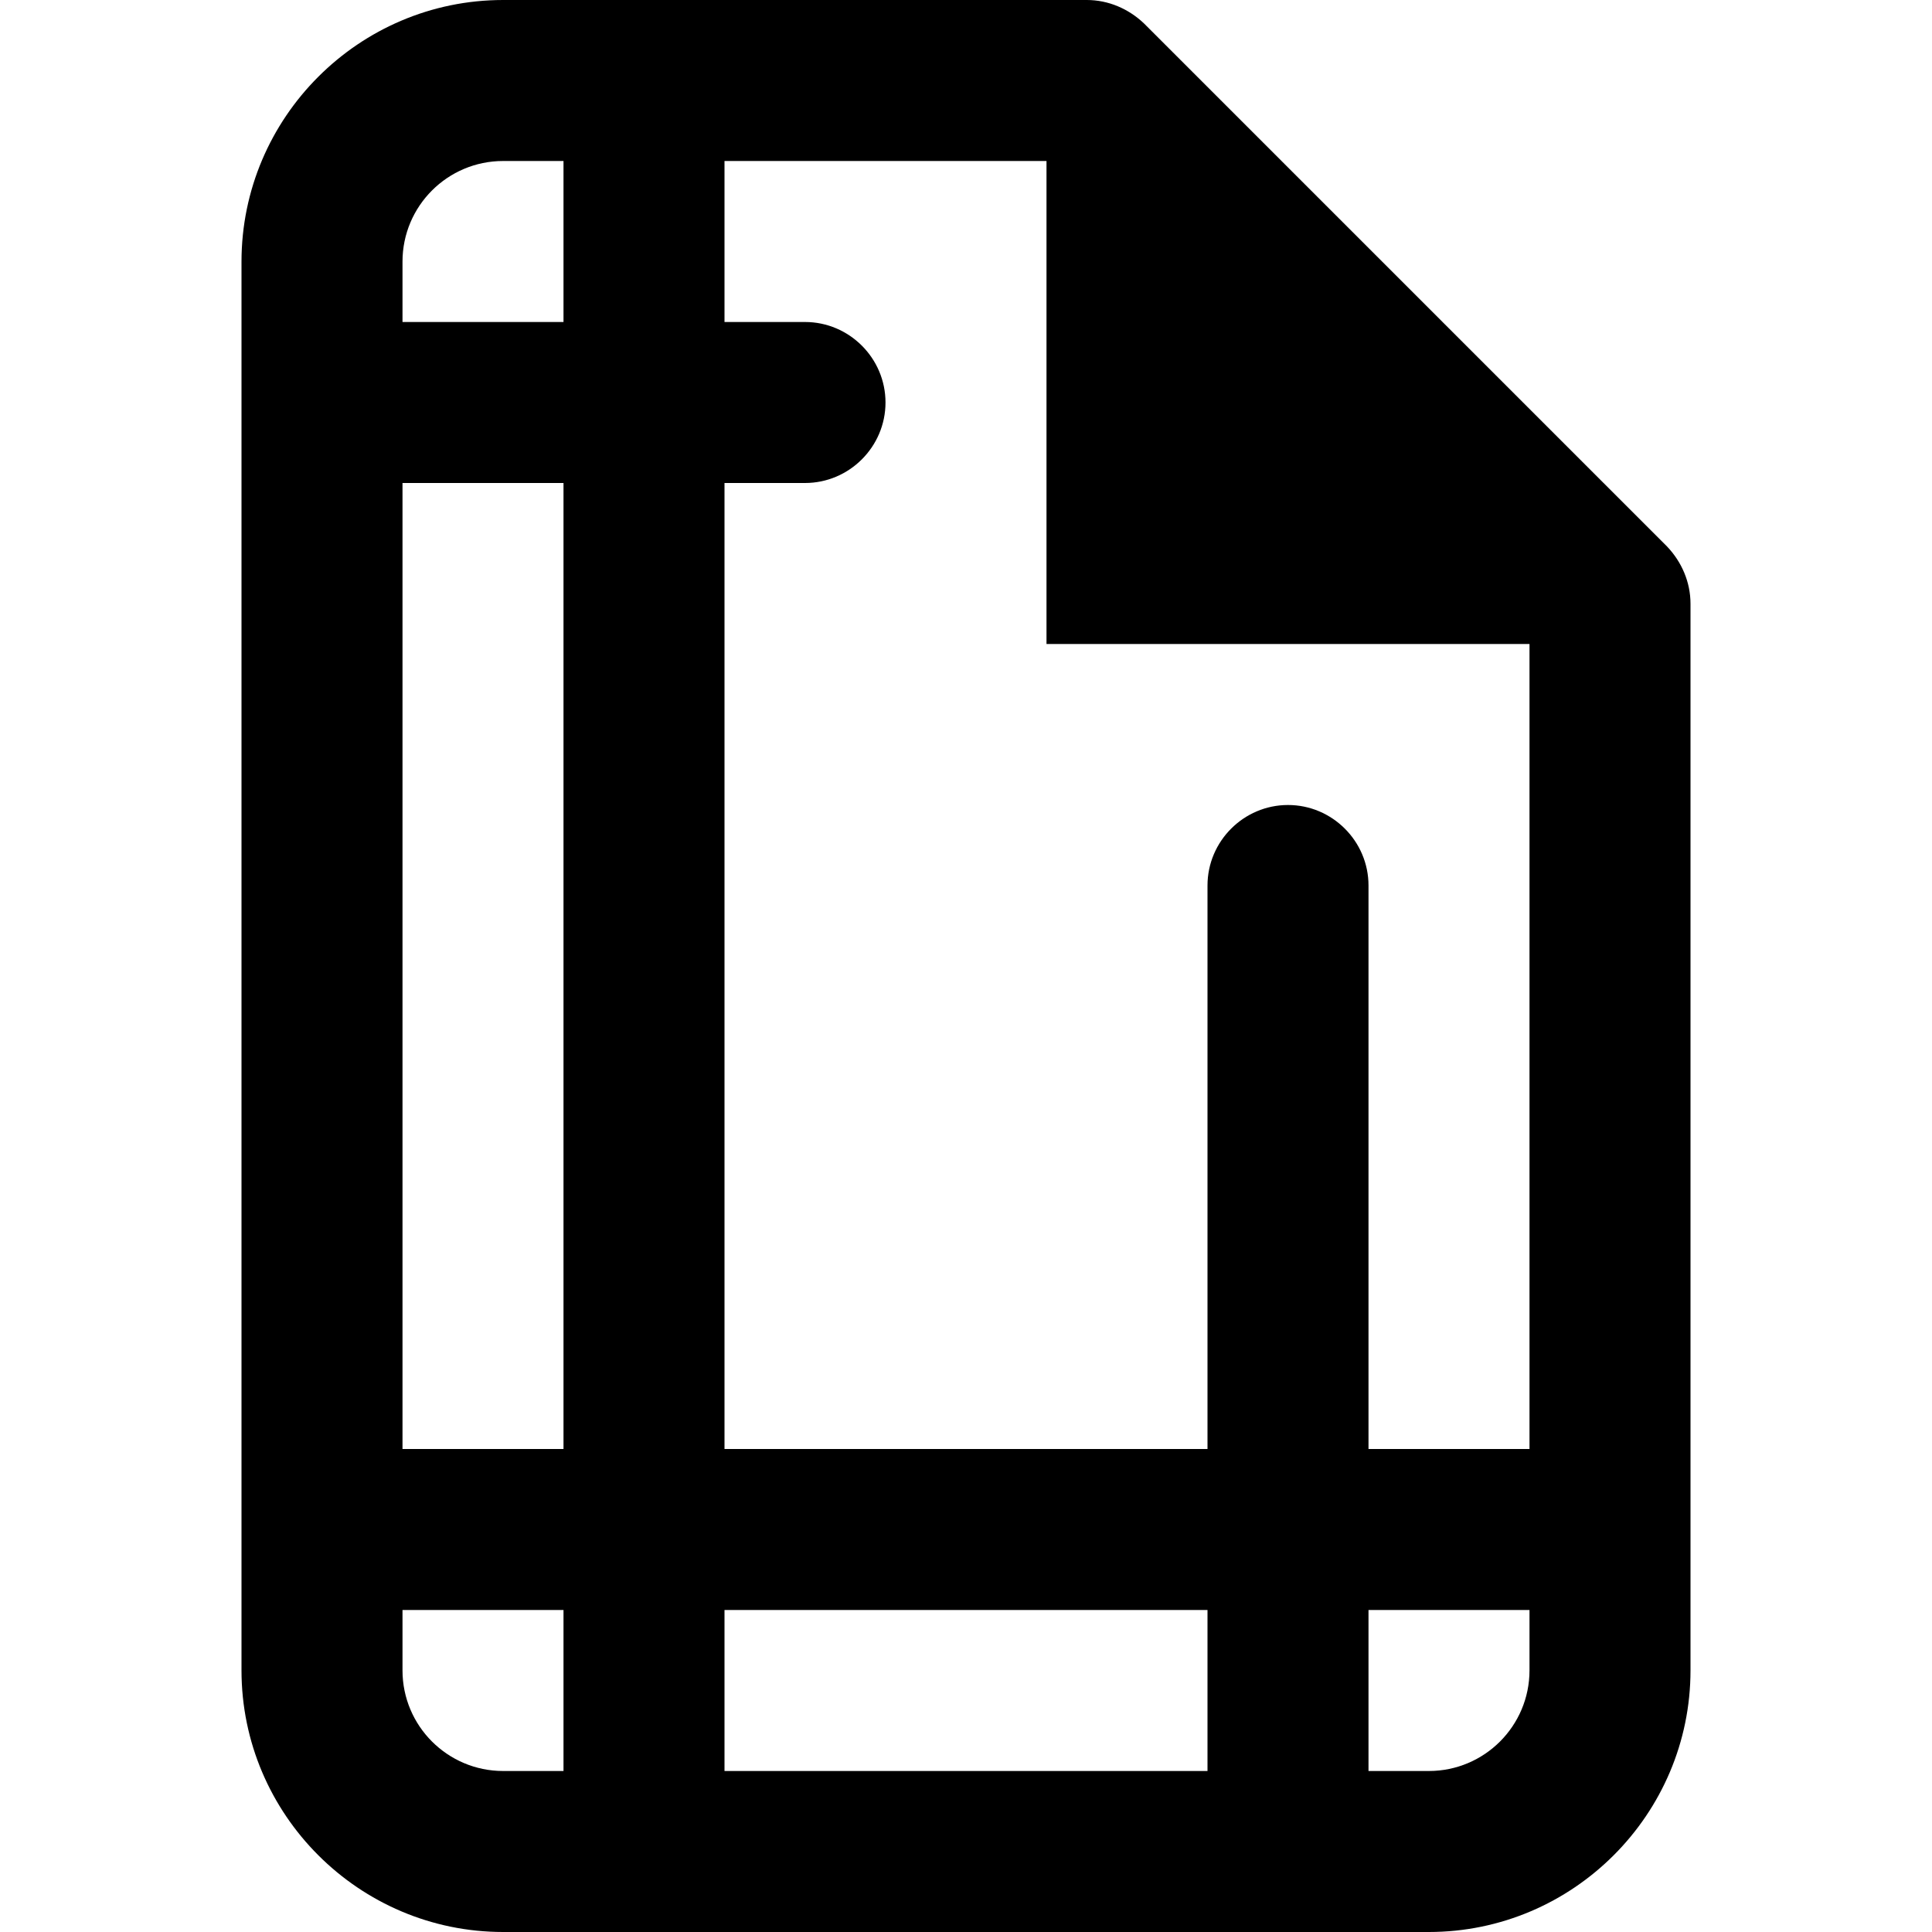<?xml version="1.0" encoding="UTF-8"?><svg id="a" xmlns="http://www.w3.org/2000/svg" width="24" height="24" viewBox="0 0 24 24"><path d="M20.71,6.79L14.21,.29C14.02,.11,13.77,0,13.5,0H6.25C4.46,0,3,1.46,3,3.25V20.75c0,1.79,1.46,3.25,3.25,3.25h11.5c1.79,0,3.25-1.46,3.25-3.25V7.5c0-.27-.11-.52-.29-.71Zm-1.71,1.21v10h-2v-7c0-.55-.45-1-1-1s-1,.45-1,1v7h-6V6h1c.55,0,1-.45,1-1s-.45-1-1-1h-1v-2h4v6h6Zm-10,12h6v2h-6v-2ZM5,6h2v12h-2V6Zm1.25-4h.75v2h-2v-.75c0-.69,.56-1.25,1.25-1.25Zm-1.25,18.75v-.75h2v2h-.75c-.69,0-1.25-.56-1.25-1.25Zm12.75,1.25h-.75v-2h2v.75c0,.69-.56,1.25-1.25,1.25Z"/></svg>